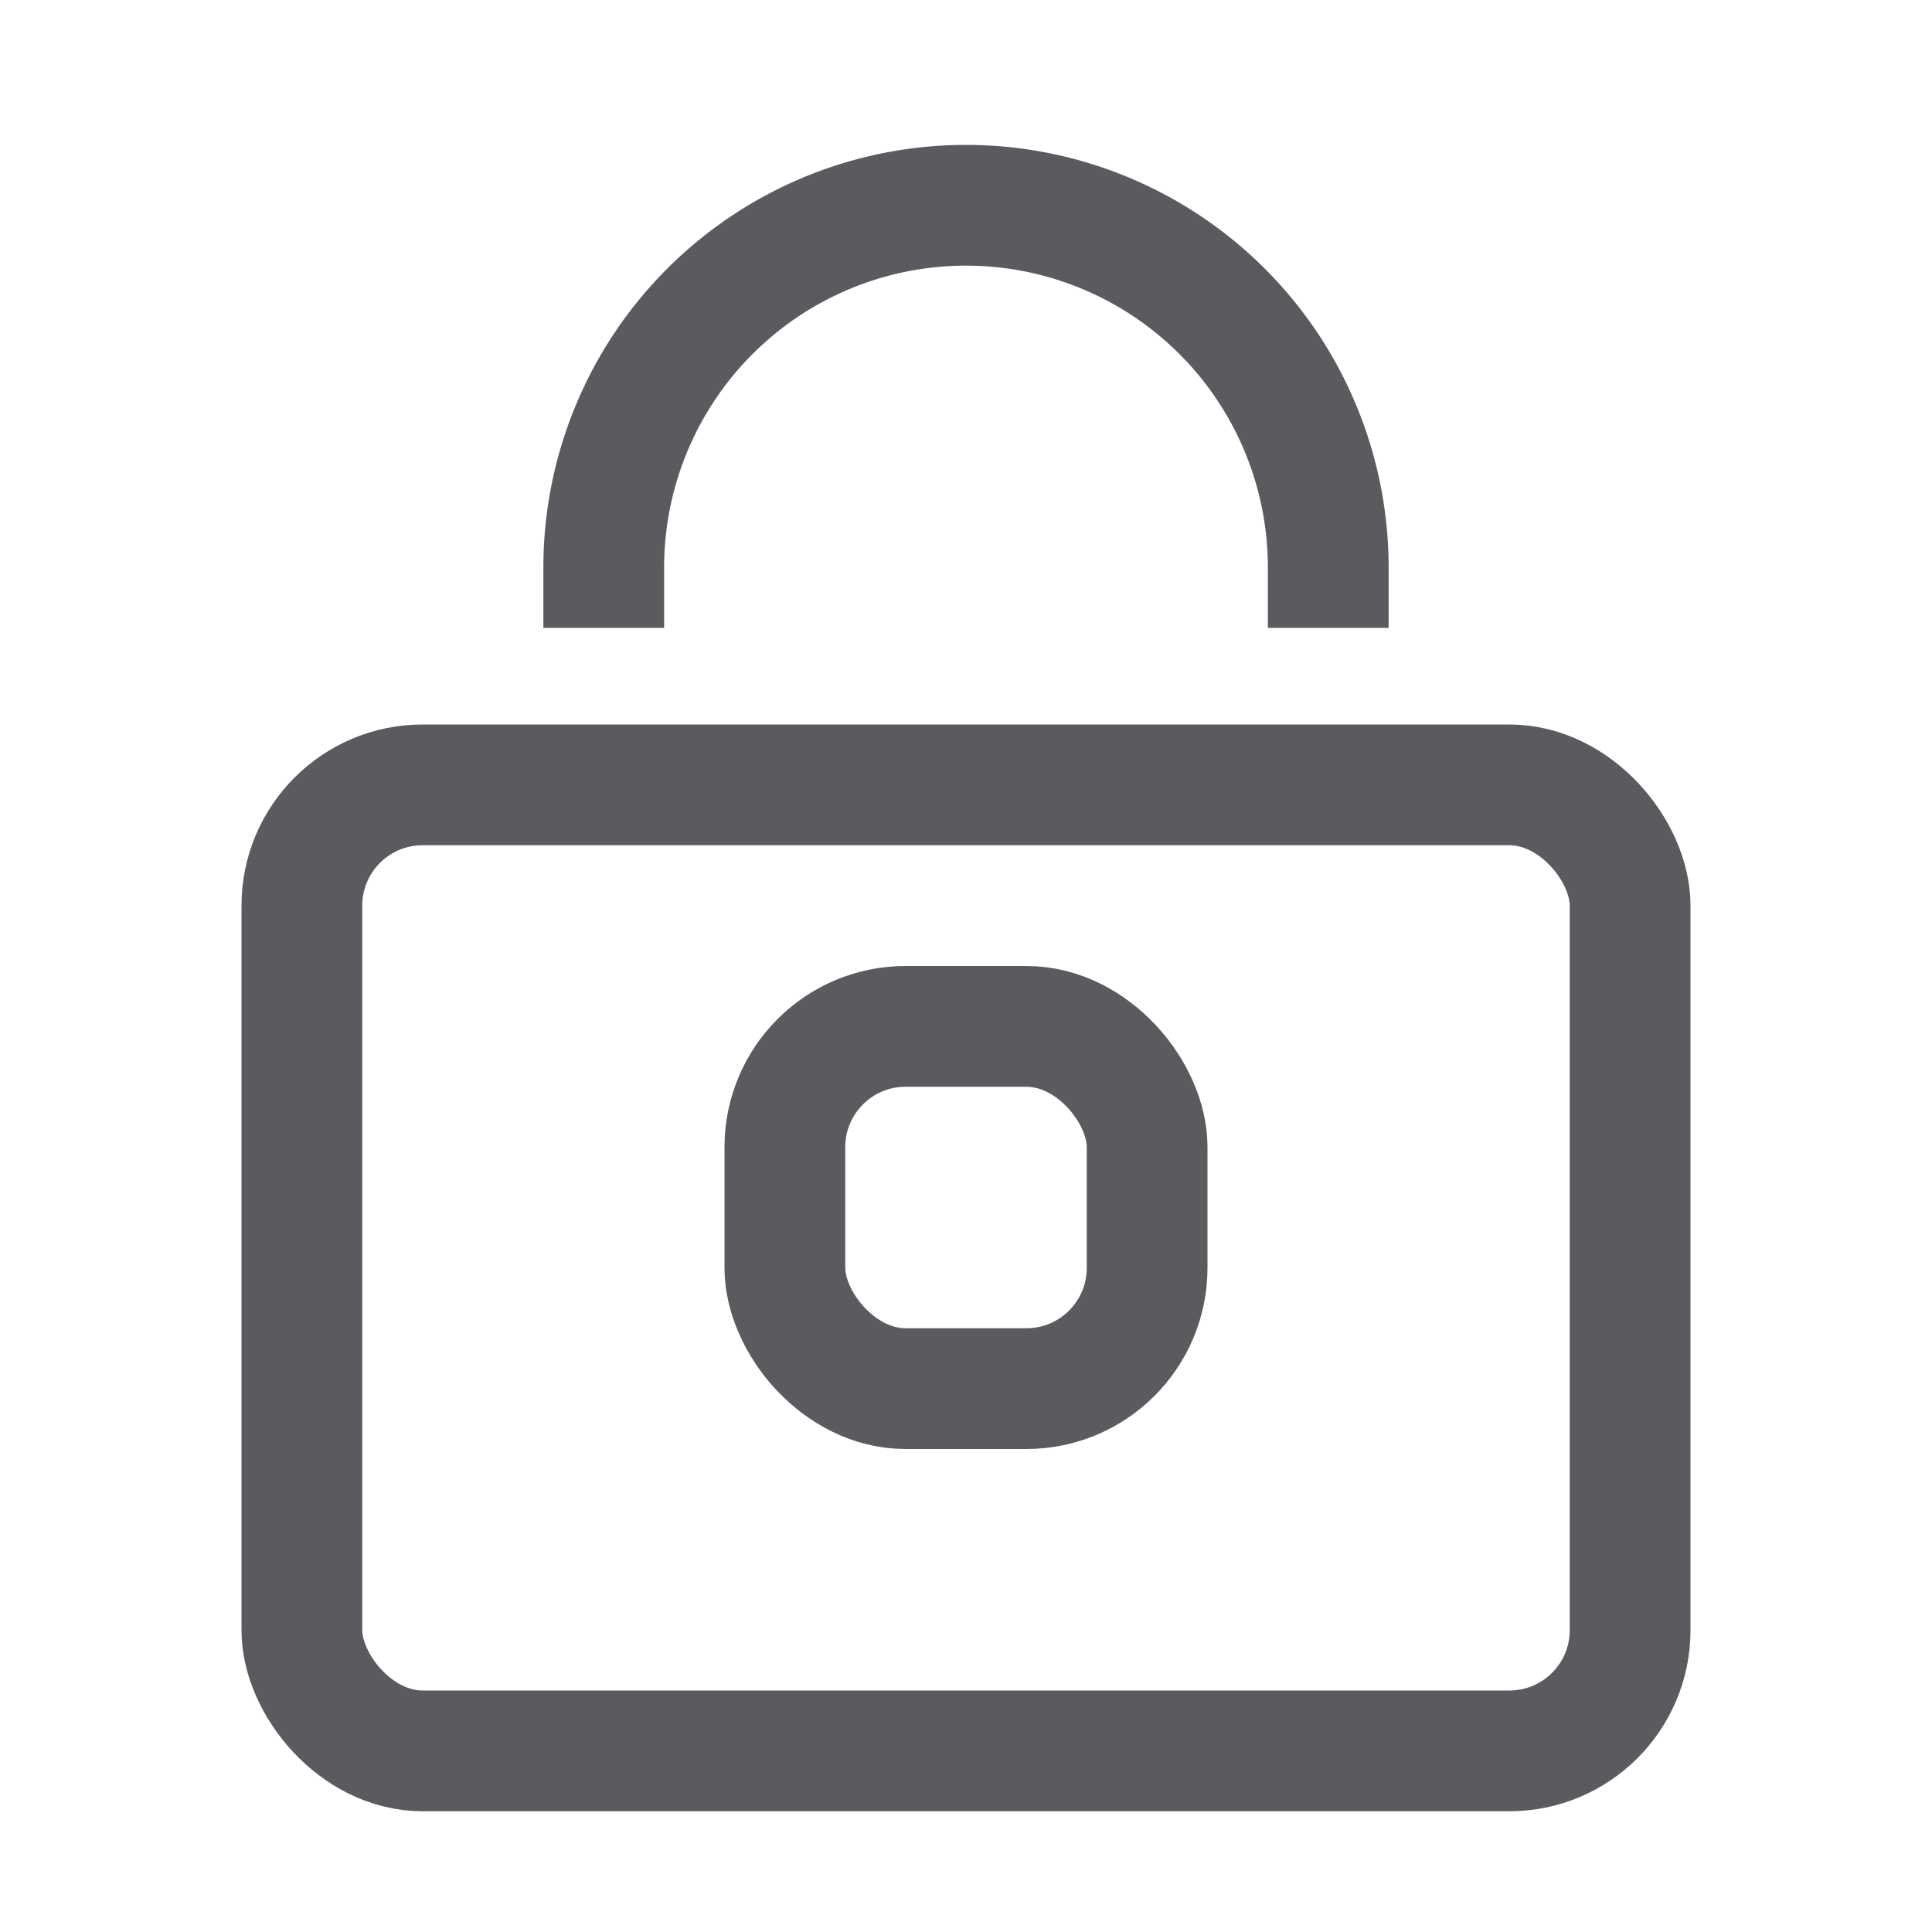 <svg id="Layer_1" data-name="Layer 1" xmlns="http://www.w3.org/2000/svg" viewBox="0 0 16 16"><title>unity-interface-16px-lock</title><rect x="2.5" y="6.5" width="11" height="8" rx="1" ry="1" style="fill:none;stroke:#5a5b5e;stroke-linecap:square;stroke-linejoin:round"/><path d="M5,4.7A3,3,0,0,1,11,4.7" style="fill:none;stroke:#5a5b5e;stroke-linecap:square;stroke-linejoin:round"/><rect x="6.5" y="8.5" width="3" height="3" rx="1" ry="1" style="fill:none;stroke:#5a5b5e;stroke-linecap:square;stroke-miterlimit:10"/></svg>
